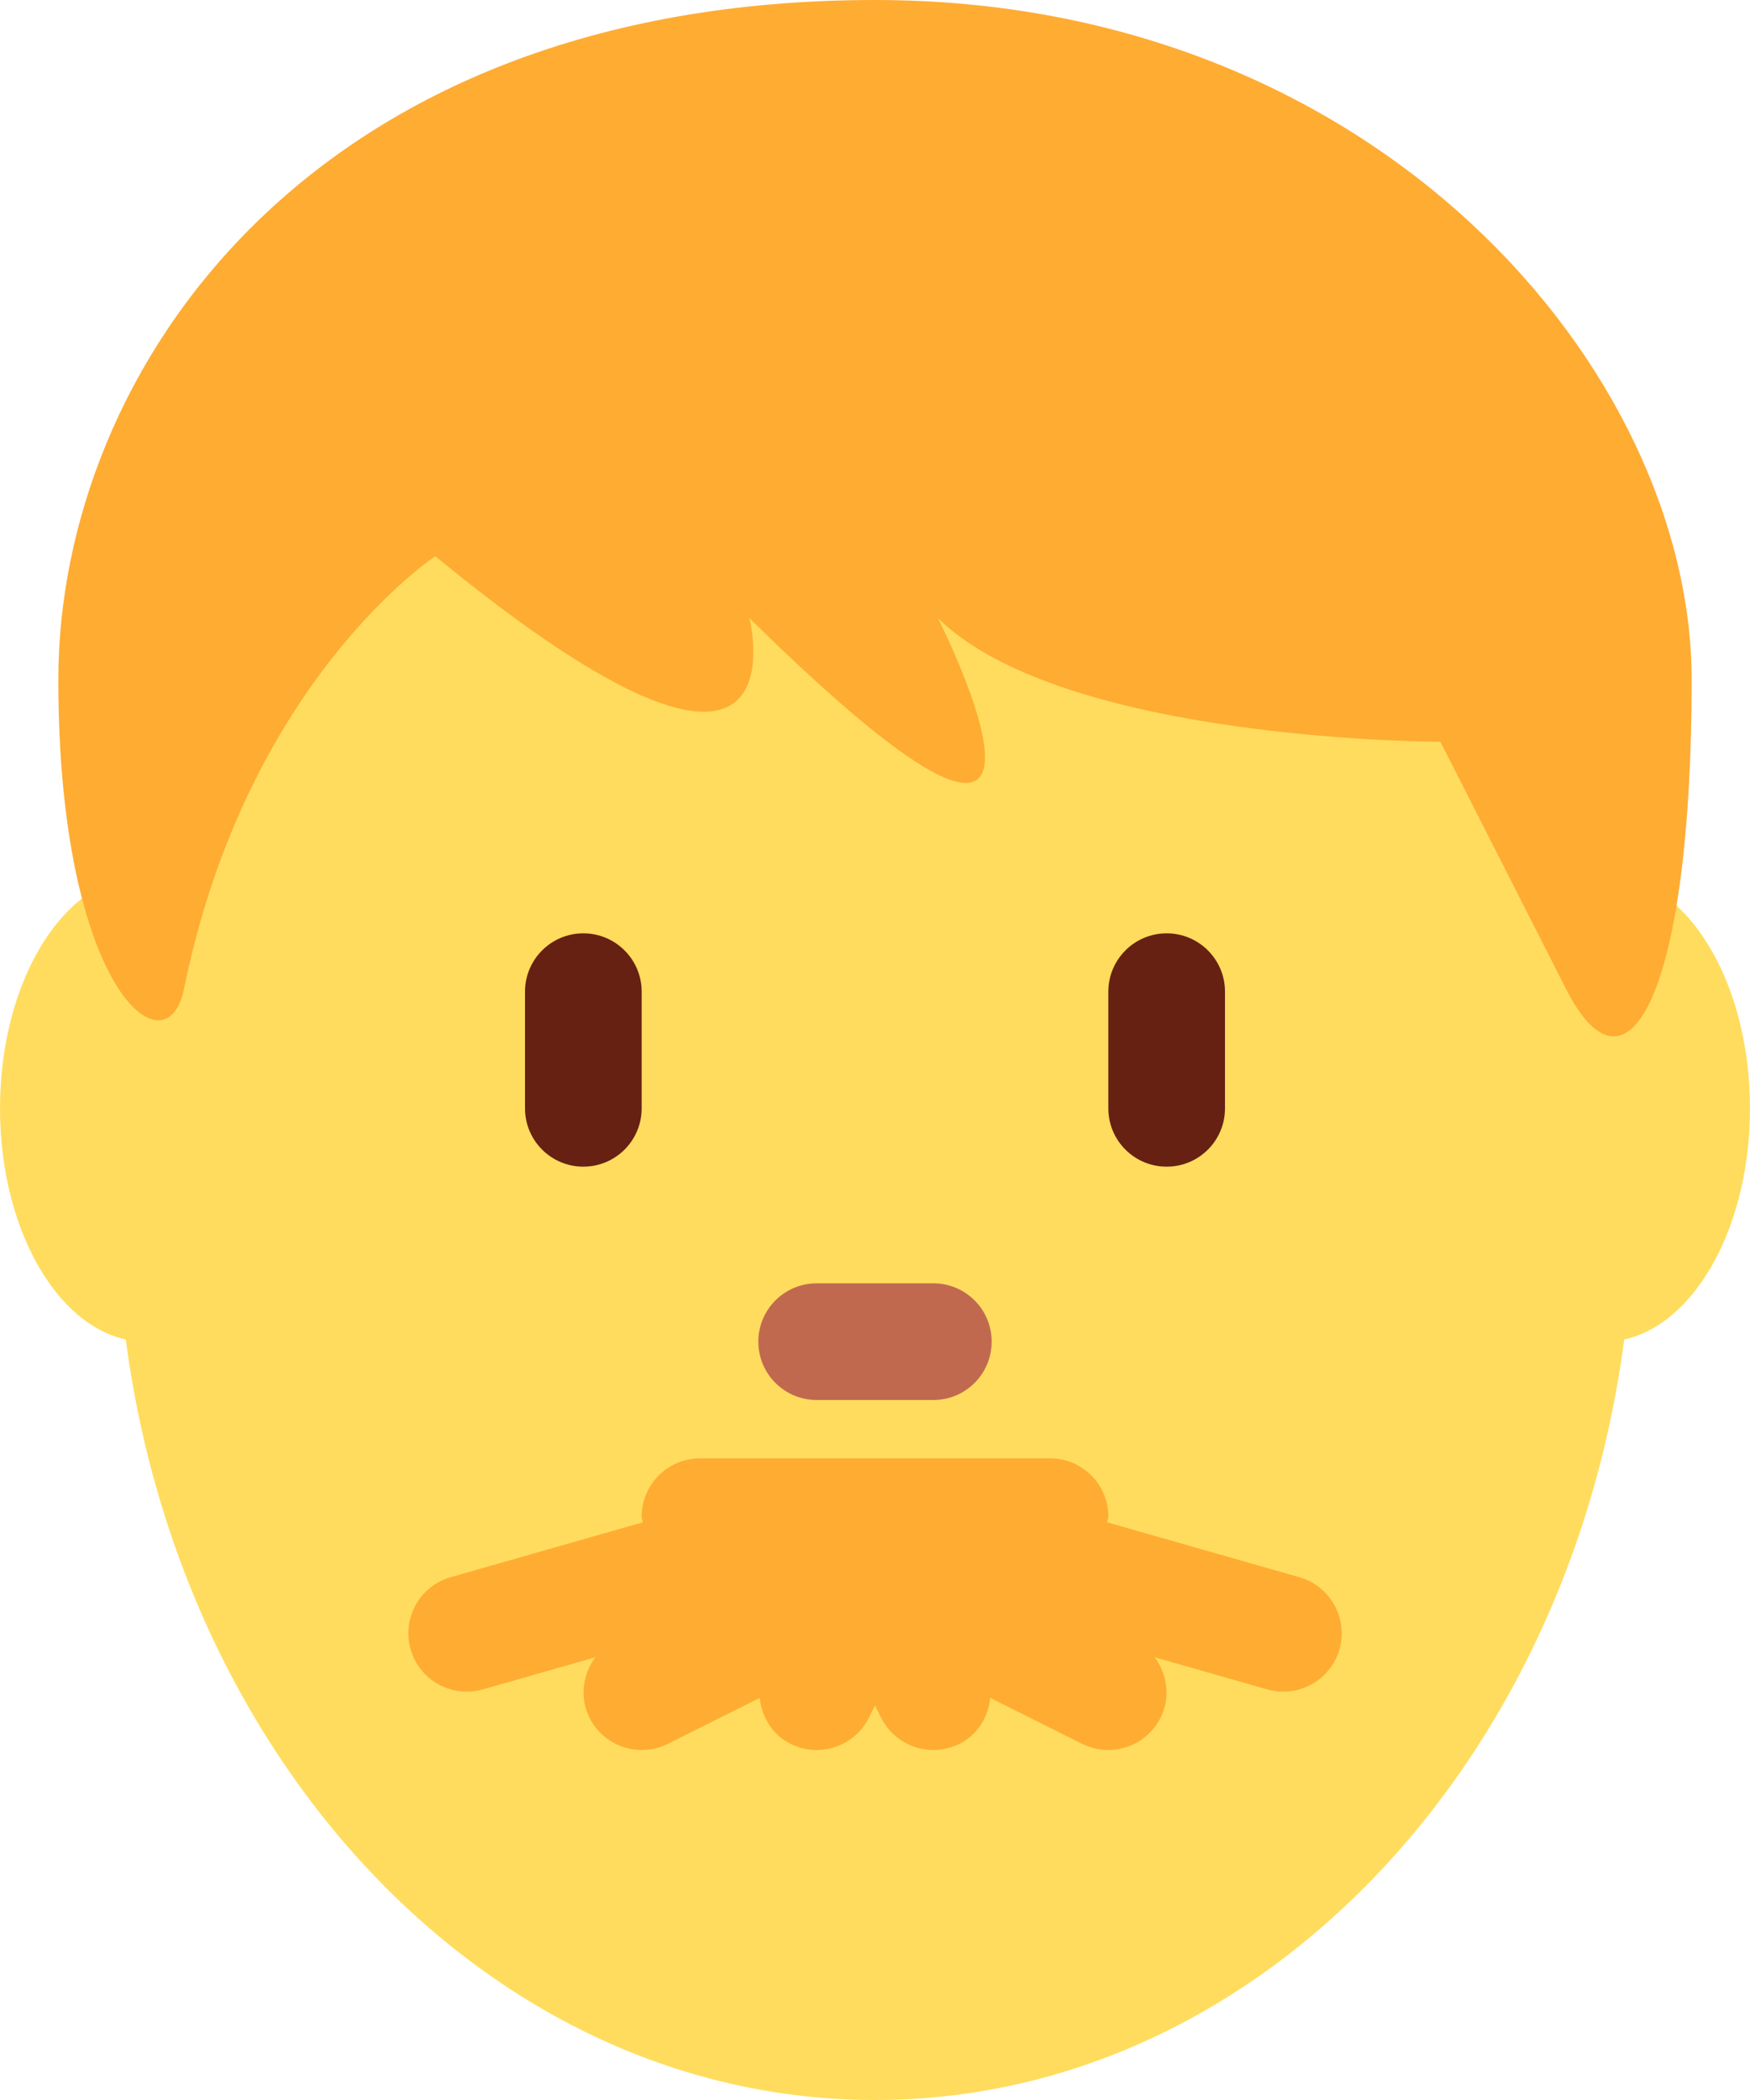 <?xml version="1.0" encoding="UTF-8" standalone="no"?>
<svg
   xmlns:dc="http://purl.org/dc/elements/1.1/"
   xmlns:cc="http://creativecommons.org/ns#"
   xmlns:rdf="http://www.w3.org/1999/02/22-rdf-syntax-ns#"
   xmlns:svg="http://www.w3.org/2000/svg"
   xmlns="http://www.w3.org/2000/svg"
   xmlns:sodipodi="http://sodipodi.sourceforge.net/DTD/sodipodi-0.dtd"
   xmlns:inkscape="http://www.inkscape.org/namespaces/inkscape"
   viewBox="0 0 30 36"
   id="svg2"
   version="1.1"
   inkscape:version="0.91 r13725"
   sodipodi:docname="1f468.svg"
   width="30"
   height="36">
  <defs
     id="defs16" />
  <sodipodi:namedview
     pagecolor="#ffffff"
     bordercolor="#666666"
     borderopacity="1"
     objecttolerance="10"
     gridtolerance="10"
     guidetolerance="10"
     inkscape:pageopacity="0"
     inkscape:pageshadow="2"
     inkscape:window-width="640"
     inkscape:window-height="480"
     id="namedview14"
     showgrid="false"
     inkscape:zoom="6.5555556"
     inkscape:cx="15"
     inkscape:cy="18"
     inkscape:window-x="0"
     inkscape:window-y="0"
     inkscape:window-maximized="0"
     inkscape:current-layer="svg2" />
  <path
     d="M 5,19 C 5,21.209 3.881,23 2.5,23 1.119,23 0,21.209 0,19 0,16.791 1.119,15 2.5,15 3.881,15 5,16.791 5,19 Z m 25,0 c 0,2.209 -1.119,4 -2.5,4 -1.381,0 -2.5,-1.791 -2.5,-4 0,-2.209 1.119,-4 2.5,-4 1.381,0 2.5,1.791 2.5,4 z"
     id="path4"
     inkscape:connector-curvature="0"
     style="fill:#ffdc5d" />
  <path
     d="M 2,20.562 C 2,12.036 7.82,5.124 15,5.124 c 7.18,0 13,6.912 13,15.438 C 28,29.088 22.18,36 15,36 7.82,36 2,29.088 2,20.562 Z"
     id="path6"
     inkscape:connector-curvature="0"
     style="fill:#ffdc5d" />
  <path
     d="M 10,20 C 9.448,20 9,19.553 9,19 l 0,-2 c 0,-0.552 0.448,-1 1,-1 0.552,0 1,0.448 1,1 l 0,2 c 0,0.553 -0.448,1 -1,1 z m 10,0 c -0.553,0 -1,-0.447 -1,-1 l 0,-2 c 0,-0.552 0.447,-1 1,-1 0.553,0 1,0.448 1,1 l 0,2 c 0,0.553 -0.447,1 -1,1 z"
     id="path8"
     inkscape:connector-curvature="0"
     style="fill:#662113" />
  <path
     d="m 16,24 -2,0 c -0.552,0 -1,-0.447 -1,-1 0,-0.553 0.448,-1 1,-1 l 2,0 c 0.553,0 1,0.447 1,1 0,0.553 -0.447,1 -1,1 z"
     id="path10"
     inkscape:connector-curvature="0"
     style="fill:#c1694f" />
  <path
     d="M 22.274,27.038 18.98,26.097 C 18.983,26.063 19,26.034 19,26 19,25.447 18.553,25 18,25 l -6,0 c -0.552,0 -1,0.447 -1,1 0,0.034 0.016,0.063 0.019,0.097 L 7.725,27.038 C 7.194,27.19 6.887,27.744 7.039,28.274 7.164,28.714 7.564,29 8,29 8.091,29 8.184,28.987 8.275,28.962 l 1.931,-0.552 c -0.216,0.293 -0.274,0.688 -0.1,1.037 0.175,0.351 0.528,0.553 0.895,0.553 0.15,0 0.303,-0.034 0.446,-0.105 l 1.577,-0.788 c 0.036,0.326 0.213,0.631 0.529,0.788 0.143,0.071 0.296,0.105 0.446,0.105 0.367,0 0.72,-0.202 0.896,-0.553 L 15,29.236 l 0.105,0.211 c 0.176,0.351 0.529,0.553 0.896,0.553 0.15,0 0.303,-0.034 0.446,-0.105 0.315,-0.157 0.493,-0.462 0.529,-0.788 l 1.576,0.788 c 0.144,0.071 0.297,0.105 0.447,0.105 0.367,0 0.72,-0.202 0.896,-0.553 0.174,-0.349 0.116,-0.744 -0.1,-1.037 l 1.931,0.552 c 0.091,0.025 0.183,0.038 0.275,0.038 0.434,0 0.835,-0.286 0.961,-0.726 0.151,-0.53 -0.156,-1.084 -0.688,-1.236 z M 15,0 c 8.615,0 14,6.358 14,11.656 0,5.298 -1.077,7.417 -2.154,5.298 l -2.153,-4.238 c 0,0 -6.462,0 -8.615,-2.12 0,0 3.23,6.358 -3.231,0 0,0 1.077,4.239 -5.385,-1.06 0,0 -3.23,2.12 -4.308,7.417 C 2.855,18.423 1,16.954 1,11.656 1,6.357 5.308,0 15,0 Z"
     id="path12"
     inkscape:connector-curvature="0"
     style="fill:#ffac33" />
</svg>
